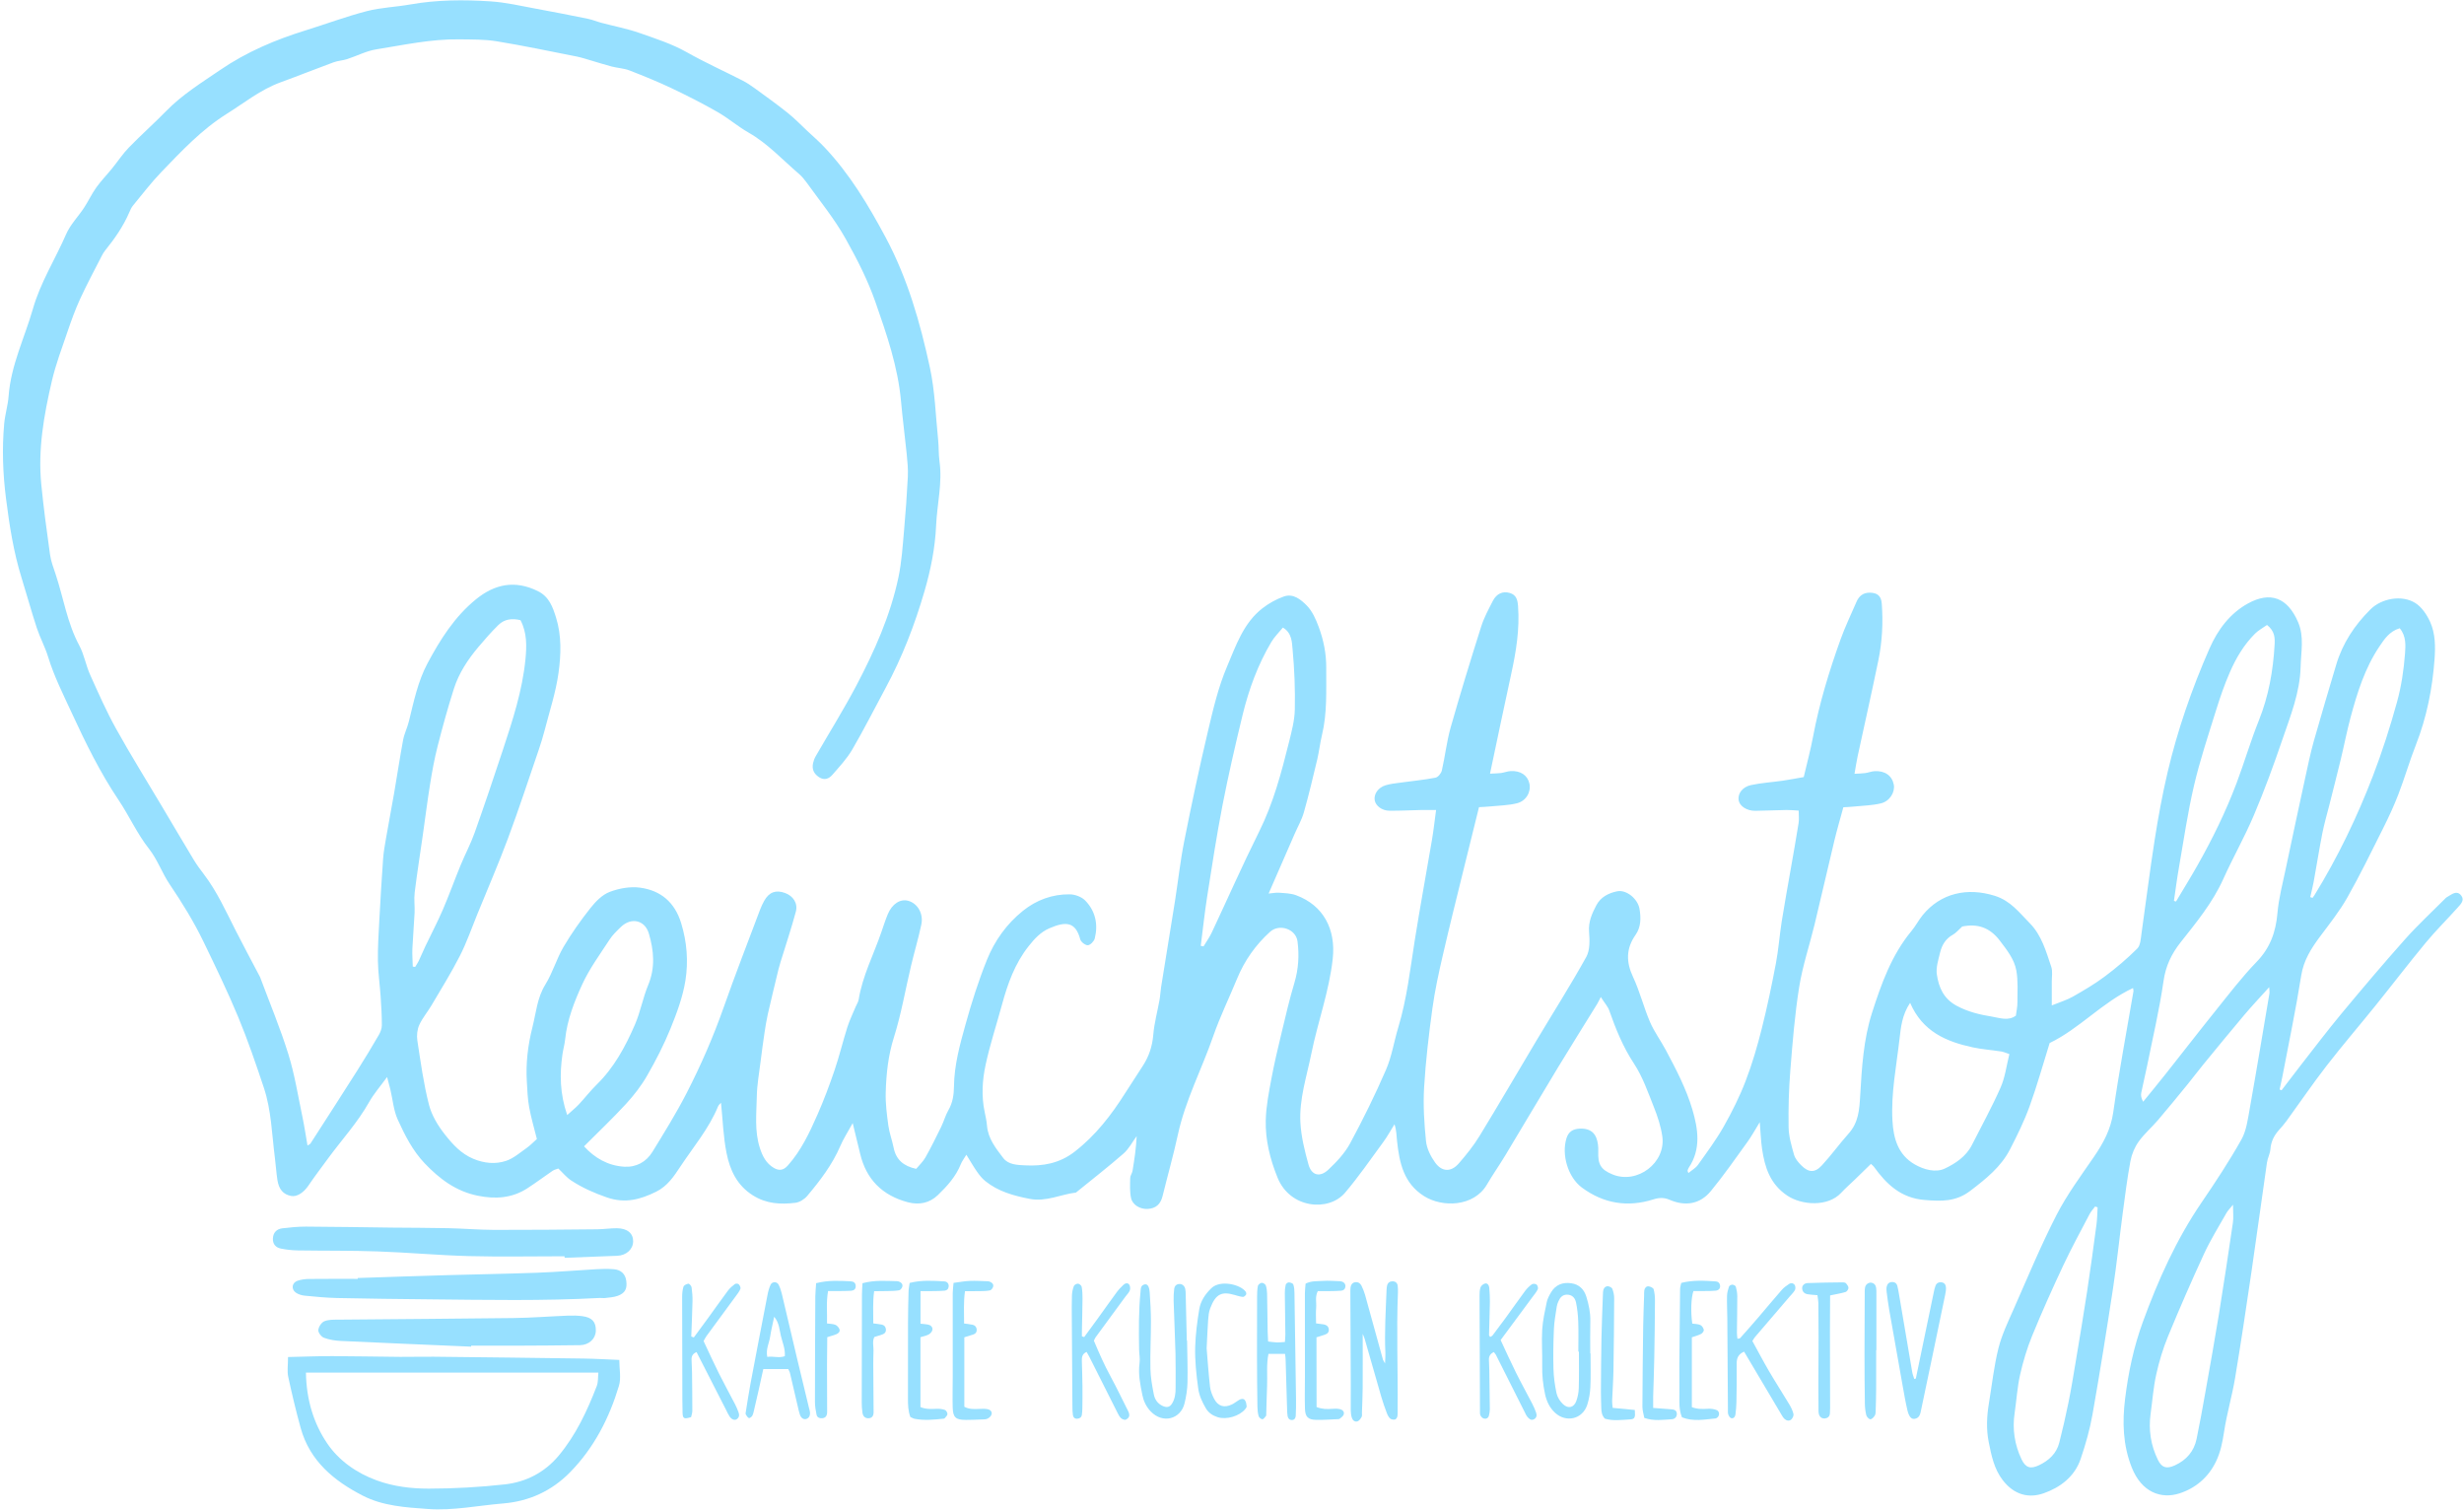 <?xml version="1.0" encoding="UTF-8"?>
<svg width="821px" height="503px" viewBox="0 0 821 503" version="1.1" xmlns="http://www.w3.org/2000/svg" xmlns:xlink="http://www.w3.org/1999/xlink">
    <title>ls_logo_subblue</title>
    <g id="Page-1" stroke="none" stroke-width="1" fill="none" fill-rule="evenodd">
        <g id="ls_logo_sub" fill="#97E0FF" fill-rule="nonzero">
            <path d="M422.7,297.72 C423.92,297.61 425.11,297.36 426.27,297.45 C428.16,297.59 430.15,297.64 431.89,298.29 C441.03,301.69 445.12,309.67 444.07,319.39 C442.89,330.28 439.08,340.48 436.93,351.09 C435.39,358.69 432.86,366.21 433.29,374.04 C433.55,378.74 434.72,383.45 435.99,388.02 C437,391.63 439.78,392.37 442.59,389.73 C445.35,387.14 448.08,384.23 449.86,380.94 C454.18,372.94 458.21,364.75 461.82,356.41 C463.75,351.95 464.49,346.98 465.91,342.28 C468.76,332.84 469.85,323.09 471.38,313.4 C473.15,302.18 475.24,291.01 477.13,279.82 C477.66,276.69 478.01,273.52 478.5,269.88 C476.38,269.88 474.85,269.85 473.33,269.89 C469.87,269.96 466.41,270.15 462.95,270.12 C460.45,270.1 458.36,268.48 458.05,266.64 C457.7,264.57 459.2,262.37 461.73,261.62 C463.31,261.15 464.98,260.98 466.62,260.76 C470.52,260.22 474.45,259.85 478.31,259.11 C479.16,258.95 480.21,257.65 480.42,256.71 C481.51,251.97 482.03,247.07 483.35,242.4 C486.55,231.12 490,219.9 493.54,208.72 C494.47,205.78 495.99,203 497.4,200.23 C498.67,197.76 500.71,196.89 503.07,197.57 C505.34,198.23 505.68,200.04 505.82,202.08 C506.37,209.7 505.16,217.12 503.54,224.52 C501.16,235.38 498.91,246.27 496.47,257.77 C497.96,257.69 499.05,257.7 500.13,257.56 C501.19,257.42 502.22,256.98 503.29,256.92 C506.62,256.71 508.97,258.3 509.59,261.04 C510.21,263.82 508.55,266.88 505.41,267.65 C502.55,268.35 499.53,268.39 496.57,268.69 C495.31,268.82 494.03,268.86 492.8,268.93 C491.08,275.87 489.44,282.47 487.82,289.07 C485.43,298.83 482.97,308.58 480.72,318.37 C479.38,324.19 478.09,330.04 477.28,335.95 C476.08,344.7 475.03,353.5 474.51,362.31 C474.16,368.24 474.54,374.27 475.14,380.19 C475.39,382.66 476.68,385.26 478.17,387.33 C480.45,390.51 483.51,390.57 486.04,387.66 C488.55,384.78 490.98,381.76 492.97,378.51 C499.39,368.01 505.57,357.37 511.88,346.81 C517.45,337.49 523.28,328.32 528.55,318.83 C529.81,316.55 529.69,313.25 529.47,310.47 C529.21,307.1 530.46,304.36 531.9,301.62 C533.34,298.89 535.94,297.56 538.83,296.97 C541.87,296.34 545.7,299.43 546.28,302.81 C546.8,305.84 546.79,308.88 544.97,311.48 C541.78,316.03 541.77,320.48 544.12,325.5 C546.38,330.32 547.67,335.58 549.77,340.49 C551.17,343.75 553.34,346.68 555.03,349.84 C558.46,356.25 561.85,362.75 563.9,369.69 C565.79,376.1 566.86,382.85 562.69,389.06 C562.5,389.35 562.39,389.7 562.28,390.04 C562.25,390.12 562.35,390.24 562.57,390.84 C563.72,389.88 565,389.19 565.75,388.13 C568.72,383.95 571.81,379.81 574.33,375.36 C577.1,370.47 579.64,365.38 581.65,360.14 C583.84,354.46 585.54,348.57 587.03,342.67 C588.84,335.49 590.35,328.23 591.73,320.96 C592.6,316.39 592.93,311.71 593.65,307.11 C594.58,301.21 595.67,295.33 596.69,289.44 C597.57,284.37 598.49,279.31 599.29,274.24 C599.49,272.98 599.32,271.67 599.32,270.08 C597.82,270 596.53,269.86 595.25,269.88 C591.79,269.94 588.33,270.1 584.87,270.15 C582.03,270.19 579.59,268.57 579.3,266.57 C578.99,264.43 580.56,262.18 583.45,261.57 C586.92,260.83 590.5,260.62 594.02,260.11 C596.37,259.77 598.71,259.31 601,258.91 C602.08,254.29 603.26,249.94 604.09,245.53 C606.17,234.43 609.45,223.67 613.26,213.07 C614.79,208.8 616.78,204.69 618.58,200.52 C619.41,198.59 620.79,197.45 623.01,197.47 C625.53,197.5 626.81,198.54 627,201.1 C627.48,207.46 627.15,213.81 625.86,220.05 C623.67,230.72 621.26,241.34 618.96,251.98 C618.58,253.72 618.33,255.49 617.92,257.81 C619.29,257.73 620.39,257.73 621.47,257.58 C622.53,257.44 623.56,257 624.62,256.94 C628.07,256.74 630.44,258.46 631.01,261.43 C631.48,263.92 629.68,266.96 626.71,267.67 C623.85,268.36 620.83,268.42 617.88,268.72 C616.63,268.85 615.37,268.9 614.2,268.97 C613.13,272.92 612.08,276.46 611.22,280.04 C608.98,289.35 606.87,298.68 604.62,307.99 C602.93,314.96 600.61,321.82 599.48,328.88 C598.01,338.07 597.27,347.39 596.53,356.67 C596.03,362.97 595.85,369.33 595.96,375.65 C596.02,378.7 596.93,381.77 597.77,384.74 C598.14,386.04 599.16,387.26 600.15,388.25 C602.57,390.68 604.66,390.85 606.97,388.37 C610.13,384.98 612.83,381.18 615.93,377.72 C619.26,374 619.54,369.8 619.82,364.96 C620.35,355.73 620.91,346.31 623.76,337.44 C626.85,327.81 630.26,318.2 636.9,310.2 C638.27,308.55 639.27,306.59 640.62,304.92 C646.65,297.53 655.53,295.61 664.63,298.46 C669.93,300.11 672.78,304.03 676.26,307.54 C680.28,311.59 681.73,316.97 683.48,322.14 C683.99,323.65 683.64,325.45 683.65,327.12 C683.67,329.47 683.65,331.82 683.65,334.99 C686.47,333.84 688.72,333.18 690.7,332.05 C694.32,329.99 697.95,327.86 701.28,325.37 C705.1,322.52 708.77,319.4 712.14,316.04 C713.21,314.97 713.29,312.77 713.54,311.04 C715.03,300.64 716.3,290.2 717.93,279.83 C719.11,272.28 720.49,264.73 722.24,257.3 C723.88,250.34 725.87,243.45 728.17,236.68 C730.55,229.68 733.25,222.77 736.23,216.01 C738.96,209.81 743.03,204.35 749.05,201.05 C756.41,197.01 762.16,199.01 765.72,207.29 C767.81,212.15 766.68,217.18 766.56,222.18 C766.35,230.74 763.17,238.54 760.48,246.43 C757.59,254.91 754.5,263.34 751,271.59 C747.93,278.84 744.02,285.72 740.78,292.9 C737.24,300.76 731.84,307.3 726.58,313.96 C723.58,317.76 721.61,321.8 720.89,326.82 C719.52,336.39 717.28,345.84 715.37,355.33 C714.78,358.26 714.04,361.16 713.46,364.1 C713.29,364.96 713.43,365.89 714.1,367.08 C716.62,363.98 719.17,360.9 721.65,357.76 C727.22,350.73 732.7,343.63 738.32,336.64 C742.73,331.16 747.02,325.52 751.9,320.48 C756.41,315.82 758.3,310.54 758.84,304.25 C759.27,299.27 760.58,294.36 761.61,289.44 C763.74,279.29 765.92,269.16 768.12,259.03 C769.01,254.95 769.85,250.85 770.98,246.84 C773.37,238.36 775.92,229.92 778.42,221.47 C780.55,214.3 784.58,208.25 789.83,203.04 C793.57,199.32 800.35,198.14 804.77,200.91 C806.92,202.25 808.64,204.83 809.72,207.22 C811.46,211.08 811.49,215.38 811.19,219.58 C810.48,229.39 808.59,238.94 804.98,248.15 C802.85,253.6 801.22,259.24 799.12,264.7 C797.62,268.59 795.85,272.39 793.98,276.12 C790.12,283.83 786.34,291.6 782.09,299.1 C779.5,303.66 776.18,307.83 773.03,312.05 C770.08,316.01 767.56,319.95 766.75,325.1 C764.98,336.31 762.63,347.43 760.51,358.58 C760.23,360.06 759.88,361.52 759.56,362.99 C759.78,363.08 759.99,363.18 760.21,363.27 C762.35,360.48 764.47,357.67 766.63,354.89 C771.11,349.16 775.5,343.35 780.14,337.76 C787.1,329.39 794.12,321.07 801.37,312.94 C805.66,308.12 810.43,303.72 814.99,299.14 C815.16,298.97 815.39,298.87 815.59,298.75 C817.02,297.92 818.58,296.54 820.04,298.34 C821.33,299.93 819.88,301.29 818.88,302.41 C815.37,306.34 811.6,310.05 808.24,314.11 C802.52,321.02 797.07,328.16 791.44,335.14 C786.04,341.84 780.43,348.36 775.16,355.17 C770.55,361.13 766.31,367.37 761.87,373.47 C761.1,374.53 760.23,375.52 759.35,376.5 C757.7,378.34 756.68,380.39 756.49,382.93 C756.37,384.44 755.55,385.88 755.34,387.39 C753.59,399.47 751.97,411.56 750.2,423.64 C748.46,435.48 746.7,447.31 744.73,459.11 C743.73,465.12 741.97,471 741.06,477.02 C740.53,480.49 739.9,483.78 738.36,486.97 C735.8,492.29 731.48,495.87 726.2,497.57 C720.09,499.54 713.59,497.25 710.29,488.92 C707.35,481.48 707.11,473.83 708.09,465.96 C709.17,457.25 710.96,448.76 713.97,440.52 C719.07,426.53 725.12,413.03 733.55,400.66 C738.21,393.83 742.77,386.9 746.82,379.71 C748.51,376.71 748.97,372.92 749.6,369.43 C751.89,356.59 754.01,343.72 756.19,330.87 C756.25,330.53 756.16,330.17 756.09,328.91 C753,332.34 750.27,335.23 747.72,338.25 C743.09,343.73 738.56,349.29 734.01,354.83 C732.34,356.86 730.78,358.98 729.12,361.01 C725.79,365.09 722.47,369.17 719.05,373.18 C716.96,375.63 714.46,377.75 712.6,380.36 C711.26,382.23 710.28,384.58 709.86,386.84 C708.78,392.6 708.06,398.43 707.28,404.24 C706.18,412.54 705.33,420.89 704.07,429.17 C701.93,443.24 699.68,457.3 697.21,471.32 C696.32,476.33 694.9,481.29 693.26,486.12 C691.26,491.99 686.51,495.57 681,497.52 C676.09,499.26 671.16,498.18 667.29,493.14 C664.43,489.42 663.52,484.92 662.63,480.44 C661.78,476.15 661.99,471.86 662.7,467.57 C663.71,461.45 664.38,455.24 665.87,449.24 C666.99,444.76 669.04,440.49 670.92,436.24 C675.56,425.72 679.97,415.07 685.21,404.85 C688.69,398.06 693.31,391.83 697.65,385.51 C700.79,380.92 703.32,376.34 704.13,370.6 C706.03,357.1 708.59,343.7 710.87,330.25 C710.91,330.03 710.81,329.79 710.72,329.2 C700.45,333.98 692.9,342.72 682.94,347.52 C680.73,354.59 678.76,361.7 676.25,368.62 C674.47,373.52 672.15,378.25 669.76,382.9 C666.74,388.78 661.74,392.76 656.53,396.74 C651.7,400.44 646.89,400.26 641.34,399.82 C633.37,399.19 628.58,394.57 624.34,388.69 C624.14,388.41 623.83,388.2 623.39,387.8 C621.61,389.53 619.86,391.24 618.1,392.95 C616.56,394.44 614.93,395.86 613.47,397.43 C609.01,402.22 600.31,401.55 595.53,398.37 C589.82,394.56 588.03,388.99 587.12,382.82 C586.72,380.1 586.64,377.34 586.35,373.89 C584.78,376.44 583.64,378.55 582.24,380.48 C578.25,386 574.36,391.62 570.03,396.87 C566.41,401.25 561.55,401.99 556.33,399.76 C554.49,398.97 552.87,398.99 550.89,399.62 C542.34,402.33 534.31,401.03 527.07,395.67 C522.44,392.24 520.21,384.69 521.97,379.18 C522.65,377.05 524.12,376.17 526.27,376.05 C528.92,375.9 530.94,376.76 531.86,379.05 C532.42,380.44 532.6,382.08 532.54,383.59 C532.37,387.94 533.36,389.69 537.29,391.3 C545.54,394.69 555.17,387.4 553.87,378.56 C553.39,375.3 552.35,372.07 551.12,369 C549.14,364.03 547.37,358.83 544.46,354.41 C540.79,348.84 538.37,342.87 536.2,336.68 C535.75,335.39 534.73,334.3 533.38,332.19 C532.81,333.29 532.52,333.95 532.14,334.56 C527.77,341.65 523.33,348.7 519.01,355.83 C513.14,365.53 507.38,375.3 501.53,385.01 C499.56,388.27 497.36,391.39 495.44,394.68 C491.07,402.16 480.53,402.36 474.48,398.52 C467.66,394.2 466.29,387.41 465.5,380.26 C465.3,378.41 465.32,376.54 464.64,374.59 C463.41,376.57 462.29,378.63 460.91,380.51 C456.74,386.19 452.73,392.02 448.18,397.39 C442.73,403.81 429.88,402.71 425.69,392.4 C423.19,386.25 421.58,379.83 421.75,373.21 C421.86,368.61 422.77,364.01 423.62,359.46 C424.58,354.3 425.8,349.18 427.03,344.07 C428.36,338.51 429.65,332.94 431.29,327.47 C432.66,322.89 432.93,318.27 432.33,313.65 C431.79,309.49 426.26,307.69 423.2,310.45 C418.34,314.84 414.67,320.06 412.17,326.13 C409.54,332.53 406.49,338.77 404.22,345.3 C400.42,356.25 394.95,366.6 392.47,378.04 C390.98,384.91 389.05,391.68 387.37,398.51 C386.7,401.24 385.12,402.65 382.38,402.8 C379.93,402.93 377.37,401.51 376.86,399.16 C376.4,397.01 376.54,394.7 376.58,392.47 C376.6,391.68 377.23,390.92 377.36,390.1 C377.99,386.34 378.54,382.57 378.74,378.54 C377.29,380.5 376.13,382.8 374.33,384.37 C369.19,388.85 363.8,393.04 358.51,397.34 C353.36,397.96 348.55,400.51 343.06,399.44 C337.69,398.39 332.58,396.98 328.28,393.5 C327.2,392.63 326.3,391.48 325.5,390.33 C324.35,388.69 323.36,386.94 321.99,384.74 C321.16,386.12 320.51,386.94 320.14,387.88 C318.5,392 315.6,395.19 312.5,398.18 C309.69,400.89 306.17,401.55 302.46,400.56 C293.99,398.3 288.6,392.95 286.58,384.33 C285.85,381.22 285.07,378.12 284.12,374.2 C282.5,377.16 281.04,379.39 280,381.81 C277.32,388.06 273.25,393.37 268.94,398.49 C268,399.6 266.39,400.6 264.98,400.76 C260.08,401.34 255.37,401.12 250.85,398.27 C245.49,394.89 243.21,389.79 242.08,384.17 C240.99,378.71 240.82,373.06 240.24,367.43 C240.01,367.71 239.48,368.1 239.26,368.63 C236.22,376.02 231.07,382.08 226.72,388.65 C224.54,391.95 222.4,395.19 218.65,397.05 C213.36,399.67 208.26,401.06 202.2,398.96 C197.96,397.49 194,395.74 190.32,393.32 C188.76,392.3 187.54,390.76 186.03,389.33 C185.39,389.58 184.67,389.73 184.12,390.1 C181.28,392.02 178.55,394.1 175.67,395.95 C170.58,399.23 165.05,399.58 159.21,398.4 C151.95,396.93 146.5,392.84 141.5,387.6 C137.44,383.33 134.91,378.23 132.54,373.06 C131.14,369.99 130.87,366.4 130.08,363.05 C129.81,361.9 129.48,360.75 128.98,358.85 C126.71,361.97 124.54,364.44 122.96,367.25 C119.13,374.05 113.86,379.76 109.29,386 C107.1,388.99 104.85,391.94 102.77,395.01 C101.17,397.37 98.93,398.86 96.98,398.47 C94.41,397.97 92.92,396.32 92.43,393.16 C92.05,390.68 91.91,388.16 91.58,385.67 C90.58,377.88 90.42,369.92 87.91,362.4 C85.27,354.48 82.57,346.56 79.37,338.86 C75.87,330.42 71.87,322.18 67.9,313.95 C64.65,307.2 60.72,300.83 56.52,294.61 C53.98,290.85 52.45,286.36 49.67,282.84 C45.66,277.76 43.08,271.87 39.51,266.56 C33.39,257.45 28.55,247.6 23.95,237.62 C21.1,231.44 18.03,225.4 16.03,218.86 C15.03,215.58 13.35,212.51 12.27,209.25 C10.45,203.71 8.92,198.08 7.18,192.51 C4.51,183.93 3.15,175.1 2.02,166.23 C0.95,157.9 0.64,149.53 1.4,141.15 C1.68,138.06 2.65,135.03 2.87,131.95 C3.63,121.7 8.2,112.55 10.97,102.89 C13.5,94.04 18.43,86.34 22.04,78.02 C23.43,74.82 26.06,72.18 28.01,69.21 C29.45,67.01 30.57,64.6 32.09,62.46 C33.68,60.24 35.61,58.26 37.34,56.13 C39.22,53.81 40.87,51.28 42.94,49.15 C46.99,44.98 51.36,41.11 55.43,36.94 C60.75,31.5 67.15,27.56 73.37,23.31 C82.16,17.3 91.76,13.24 101.85,10.11 C108.65,8 115.34,5.49 122.22,3.71 C126.94,2.49 131.92,2.34 136.74,1.48 C145.62,-0.09 154.57,-0.13 163.5,0.46 C168.6,0.8 173.66,2 178.71,2.92 C184.46,3.97 190.19,5.1 195.92,6.27 C197.43,6.58 198.88,7.2 200.38,7.6 C204.63,8.73 208.99,9.55 213.13,11 C218.47,12.88 223.88,14.6 228.89,17.43 C234.91,20.83 241.24,23.68 247.4,26.83 C248.87,27.58 250.26,28.52 251.6,29.5 C255.25,32.15 258.92,34.78 262.45,37.6 C264.77,39.46 266.85,41.61 269.02,43.65 C270.9,45.41 272.86,47.11 274.63,48.98 C283.08,57.9 289.31,68.29 295.09,79.09 C302.41,92.77 306.59,107.47 309.83,122.42 C311.54,130.31 311.76,138.53 312.59,146.6 C312.83,148.97 312.71,151.38 313.04,153.73 C314.05,160.94 312.23,167.97 311.91,175.1 C311.58,182.56 310.12,189.83 308.04,196.98 C304.79,208.15 300.62,218.96 295.08,229.22 C291.39,236.06 287.89,243.01 283.98,249.72 C282.2,252.78 279.7,255.44 277.36,258.14 C276.22,259.46 274.69,260.13 272.88,258.93 C271.16,257.79 270.49,256.28 270.9,254.32 C271.07,253.51 271.37,252.69 271.78,251.98 C276.31,244.11 281.13,236.4 285.36,228.38 C291.38,216.93 296.67,205.1 299.36,192.36 C300.44,187.24 300.76,181.95 301.23,176.71 C301.77,170.76 302.19,164.81 302.49,158.84 C302.61,156.35 302.37,153.83 302.12,151.34 C301.53,145.43 300.74,139.53 300.21,133.62 C299.18,122.19 295.46,111.45 291.73,100.74 C289.18,93.41 285.65,86.5 281.84,79.68 C278.08,72.95 273.27,67.08 268.83,60.9 C268.06,59.84 267.21,58.79 266.22,57.94 C260.72,53.24 255.82,47.83 249.42,44.18 C245.83,42.13 242.66,39.36 239.07,37.31 C234.12,34.48 229.01,31.88 223.85,29.43 C219.23,27.24 214.49,25.31 209.72,23.46 C207.87,22.75 205.78,22.67 203.84,22.17 C201.43,21.54 199.06,20.77 196.66,20.07 C195.17,19.64 193.69,19.14 192.18,18.84 C183.3,17.09 174.44,15.22 165.52,13.76 C161.44,13.09 157.22,13.17 153.06,13.11 C143.7,12.97 134.57,14.98 125.4,16.44 C122.06,16.97 118.91,18.65 115.65,19.7 C114.2,20.17 112.61,20.23 111.18,20.75 C105.24,22.93 99.36,25.29 93.41,27.46 C86.8,29.88 81.39,34.27 75.53,37.95 C67.14,43.21 60.48,50.34 53.72,57.36 C50.35,60.86 47.38,64.77 44.28,68.53 C43.76,69.16 43.42,69.97 43.09,70.73 C41.09,75.38 38.25,79.49 35.08,83.39 C34.63,83.94 34.26,84.56 33.93,85.2 C31.49,89.98 28.94,94.72 26.7,99.59 C25.06,103.16 23.73,106.88 22.46,110.6 C20.62,116 18.58,121.37 17.29,126.91 C14.65,138.22 12.6,149.66 13.75,161.36 C14.52,169.19 15.58,176.99 16.67,184.78 C16.98,187.01 17.82,189.18 18.54,191.34 C21.16,199.24 22.39,207.57 26.41,215.05 C28.03,218.06 28.6,221.63 30.01,224.78 C32.75,230.88 35.46,237.02 38.7,242.85 C43.5,251.5 48.74,259.9 53.8,268.41 C57.39,274.45 60.96,280.51 64.59,286.53 C65.58,288.17 66.73,289.71 67.89,291.23 C72.34,297.06 75.31,303.72 78.61,310.2 C81.1,315.09 83.7,319.92 86.25,324.78 C86.42,325.1 86.61,325.41 86.73,325.74 C89.89,334.24 93.41,342.62 96.09,351.27 C98.2,358.07 99.31,365.19 100.78,372.18 C101.43,375.27 101.89,378.41 102.46,381.67 C102.92,381.37 103.29,381.25 103.46,380.99 C108.7,372.85 113.95,364.72 119.13,356.55 C121.56,352.71 123.9,348.82 126.19,344.89 C126.76,343.92 127.23,342.72 127.23,341.62 C127.24,338.39 127.04,335.15 126.82,331.92 C126.55,327.99 125.98,324.06 125.92,320.13 C125.85,315.73 126.14,311.32 126.37,306.93 C126.74,300.03 127.15,293.14 127.64,286.25 C127.81,283.88 128.23,281.53 128.64,279.19 C129.51,274.15 130.48,269.13 131.35,264.09 C132.36,258.24 133.23,252.36 134.32,246.53 C134.71,244.44 135.72,242.48 136.23,240.4 C137.86,233.78 139.23,227.03 142.46,220.98 C146.69,213.08 151.46,205.5 158.54,199.72 C164.86,194.56 171.61,193.2 179.21,196.95 C183,198.82 184.18,202.28 185.27,205.76 C187.16,211.81 186.94,218.15 186.09,224.24 C185.2,230.68 183.11,236.96 181.48,243.3 C180.92,245.49 180.24,247.66 179.51,249.81 C176.15,259.63 172.92,269.5 169.3,279.23 C166.1,287.82 162.45,296.24 158.99,304.73 C157.11,309.35 155.47,314.1 153.21,318.52 C150.34,324.14 146.99,329.51 143.78,334.96 C142.47,337.18 140.75,339.18 139.7,341.5 C139.01,343.03 138.8,345.02 139.06,346.7 C140.16,353.86 141.14,361.08 142.93,368.08 C143.85,371.66 145.98,375.15 148.31,378.09 C150.85,381.3 153.67,384.42 157.74,386.11 C161.36,387.61 165.06,387.96 168.6,386.79 C171.11,385.96 173.27,384.03 175.5,382.47 C176.66,381.66 177.65,380.6 178.89,379.5 C178.03,376.05 176.98,372.52 176.32,368.92 C175.8,366.13 175.71,363.25 175.54,360.4 C175.16,354.26 175.9,348.2 177.4,342.28 C178.62,337.47 178.96,332.46 181.73,328 C184.15,324.1 185.42,319.5 187.75,315.52 C190.4,311 193.47,306.69 196.72,302.57 C198.43,300.4 200.64,298.13 203.12,297.18 C206.24,295.98 209.95,295.32 213.24,295.75 C220.1,296.67 224.8,300.56 226.95,307.54 C228.9,313.88 229.39,320.35 228.38,326.7 C227.51,332.17 225.51,337.54 223.41,342.71 C221.22,348.09 218.54,353.31 215.64,358.35 C213.7,361.74 211.24,364.91 208.6,367.79 C204.2,372.58 199.46,377.07 194.6,381.94 C198.1,385.78 202.53,388.4 207.99,388.73 C211.97,388.97 215.33,387.16 217.41,383.75 C221.35,377.32 225.34,370.9 228.78,364.2 C233.53,354.95 237.69,345.42 241.15,335.58 C244.99,324.66 249.2,313.88 253.27,303.05 C253.65,302.04 254.12,301.06 254.64,300.12 C256.27,297.23 258.51,296.41 261.58,297.53 C264.26,298.5 265.93,300.95 265.17,303.77 C263.65,309.41 261.79,314.95 260.07,320.54 C259.83,321.34 259.59,322.14 259.39,322.95 C258.19,327.94 256.97,332.92 255.83,337.92 C255.36,340 255.03,342.13 254.71,344.24 C254.24,347.42 253.81,350.61 253.41,353.8 C252.94,357.6 252.24,361.4 252.17,365.21 C252.06,371 251.35,376.86 253.2,382.54 C254.06,385.19 255.27,387.6 257.78,389.09 C259.56,390.15 261.01,390 262.51,388.32 C266.97,383.31 269.75,377.35 272.4,371.33 C274.51,366.53 276.36,361.61 278.05,356.65 C279.66,351.92 280.82,347.04 282.33,342.27 C283.08,339.91 284.18,337.67 285.13,335.38 C285.45,334.61 285.97,333.87 286.1,333.07 C287.37,325.17 291.08,318.1 293.64,310.65 C294.34,308.62 294.99,306.58 295.81,304.6 C297.24,301.15 299.97,299.41 302.61,300.13 C305.73,300.99 307.77,304.39 306.98,308.08 C306.01,312.64 304.67,317.12 303.59,321.65 C301.68,329.66 300.31,337.83 297.84,345.66 C295.93,351.72 295.29,357.8 295.12,363.99 C295.01,367.67 295.5,371.39 296,375.05 C296.34,377.52 297.26,379.91 297.75,382.37 C298.55,386.41 301.07,388.54 305.27,389.44 C306.29,388.2 307.56,387.05 308.35,385.64 C310.23,382.31 311.92,378.88 313.6,375.45 C314.49,373.63 315.01,371.61 316.02,369.87 C317.46,367.39 317.83,364.69 317.86,362 C317.95,354.83 319.85,348 321.74,341.22 C323.75,333.98 326.04,326.78 328.84,319.82 C331.4,313.45 335.41,307.83 340.83,303.48 C345.33,299.86 350.63,297.91 356.42,297.98 C358.18,298 360.4,298.81 361.6,300.05 C364.99,303.53 365.95,307.97 364.77,312.68 C364.53,313.62 363.31,314.88 362.47,314.94 C361.64,314.99 360.17,313.85 359.94,312.98 C358.37,307.08 355.15,306.92 349.67,309.28 C346.69,310.57 344.66,312.82 342.7,315.3 C338.14,321.07 335.75,327.78 333.86,334.74 C332.04,341.43 329.85,348.03 328.4,354.79 C327.3,359.92 326.97,365.23 328.09,370.49 C328.41,372.01 328.74,373.55 328.87,375.09 C329.23,379.41 331.85,382.63 334.28,385.84 C336,388.11 339.08,388.15 341.56,388.28 C347.45,388.59 353,387.65 358.04,383.75 C365.07,378.31 370.29,371.51 374.96,364.13 C376.87,361.12 378.82,358.13 380.77,355.15 C382.83,351.99 383.95,348.61 384.27,344.78 C384.59,340.88 385.66,337.05 386.35,333.18 C386.6,331.78 386.65,330.35 386.87,328.94 C388.4,319.39 389.98,309.85 391.49,300.3 C392.55,293.58 393.28,286.79 394.61,280.13 C397.03,267.95 399.61,255.79 402.47,243.7 C404.2,236.39 405.92,228.95 408.85,222.08 C411.81,215.14 414.3,207.58 420.67,202.65 C422.79,201.01 425.27,199.63 427.79,198.74 C430.93,197.63 433.51,199.82 435.42,201.76 C437.25,203.62 438.43,206.3 439.37,208.82 C441,213.19 441.93,217.79 441.9,222.48 C441.85,229.99 442.27,237.53 440.47,244.94 C439.83,247.6 439.54,250.34 438.91,253 C437.5,258.91 436.1,264.83 434.44,270.68 C433.73,273.19 432.38,275.51 431.33,277.93 C428.57,284.24 425.72,290.77 422.7,297.72 Z M137.54,322.06 C137.8,322.1 138.07,322.14 138.33,322.17 C138.72,321.51 139.18,320.89 139.5,320.2 C140.27,318.59 140.95,316.93 141.71,315.32 C143.64,311.27 145.74,307.28 147.52,303.17 C149.64,298.26 151.44,293.22 153.47,288.28 C154.96,284.65 156.83,281.17 158.14,277.48 C161.41,268.29 164.52,259.05 167.58,249.79 C170.83,239.94 174.06,230.05 175.08,219.67 C175.5,215.34 175.64,210.83 173.43,206.64 C170.65,205.94 168.07,206.26 166.05,208.25 C163.68,210.58 161.48,213.09 159.35,215.63 C155.87,219.77 152.89,224.29 151.24,229.46 C149.21,235.81 147.44,242.26 145.79,248.72 C144.73,252.88 143.97,257.12 143.29,261.36 C142.38,266.99 141.68,272.66 140.87,278.31 C139.96,284.66 138.96,291 138.17,297.37 C137.9,299.6 138.24,301.89 138.14,304.15 C137.95,308.16 137.58,312.16 137.4,316.17 C137.32,318.12 137.49,320.09 137.54,322.06 Z M636.45,334.13 C633.71,338.21 633.35,342.39 632.9,346.3 C631.87,355.29 630.05,364.25 630.56,373.38 C630.89,379.34 632.45,384.79 638.02,387.98 C641.08,389.73 644.97,390.78 647.99,389.35 C651.51,387.69 655.1,385.33 657.04,381.49 C660.26,375.12 663.73,368.85 666.6,362.33 C668.1,358.93 668.55,355.06 669.52,351.21 C668.35,350.82 667.6,350.46 666.83,350.34 C663.66,349.85 660.43,349.63 657.3,348.96 C648.48,347.05 640.58,343.71 636.45,334.13 Z M400.09,315.14 C400.4,315.2 400.7,315.26 401.01,315.33 C401.92,313.81 402.98,312.35 403.73,310.76 C409.01,299.54 414.01,288.18 419.54,277.09 C424.28,267.58 426.95,257.47 429.49,247.28 C430.38,243.7 431.36,240.03 431.43,236.38 C431.57,229.72 431.31,223.03 430.69,216.4 C430.46,213.97 430.48,210.87 427.46,209.1 C426.1,210.77 424.62,212.2 423.61,213.9 C419.12,221.45 416.12,229.65 414.05,238.14 C411.63,248.1 409.32,258.1 407.36,268.16 C405.38,278.35 403.81,288.63 402.2,298.89 C401.36,304.28 400.79,309.72 400.09,315.14 Z M698.92,402.26 C698.64,402.17 698.36,402.08 698.08,401.99 C697.46,402.83 696.72,403.61 696.24,404.53 C693.25,410.24 690.16,415.91 687.42,421.74 C683.81,429.43 680.33,437.19 677.11,445.06 C675.4,449.24 674.09,453.63 673.09,458.04 C672.15,462.22 671.9,466.56 671.27,470.81 C670.47,476.18 671.26,481.33 673.56,486.19 C674.93,489.08 676.58,489.54 679.42,488.18 C682.69,486.61 685.23,484.29 686.15,480.66 C687.26,476.27 688.29,471.85 689.19,467.41 C690.09,462.96 690.83,458.48 691.57,454 C692.89,446.11 694.22,438.21 695.42,430.3 C696.55,422.86 697.56,415.39 698.55,407.93 C698.8,406.06 698.8,404.15 698.92,402.26 Z M744.03,401.39 C742.97,402.71 742.3,403.36 741.86,404.13 C739.34,408.6 736.59,412.98 734.44,417.63 C730.22,426.75 726.2,435.98 722.37,445.28 C720.7,449.34 719.41,453.62 718.46,457.92 C717.5,462.22 717.19,466.66 716.58,471.04 C715.84,476.41 716.64,481.56 719.01,486.4 C720.32,489.07 721.93,489.48 724.65,488.24 C728.49,486.49 731.04,483.59 731.9,479.43 C732.96,474.29 733.9,469.13 734.81,463.96 C736.36,455.25 737.93,446.55 739.35,437.82 C740.99,427.68 742.51,417.52 744,407.36 C744.25,405.66 744.03,403.9 744.03,401.39 Z M188.99,371.52 C190.62,370.04 191.82,369.09 192.86,367.98 C194.89,365.81 196.71,363.44 198.82,361.37 C204.63,355.68 208.41,348.67 211.57,341.35 C213.4,337.12 214.21,332.45 215.98,328.19 C218.38,322.4 217.88,316.72 216.19,311.01 C214.87,306.55 210.32,305.54 206.9,308.83 C205.54,310.15 204.12,311.49 203.1,313.07 C199.93,317.95 196.41,322.72 194,327.97 C191.34,333.77 188.97,339.82 188.3,346.33 C188.13,347.99 187.65,349.61 187.41,351.27 C186.47,357.83 186.52,364.33 188.99,371.52 Z M755.37,208.23 C753.99,209.21 752.5,209.99 751.36,211.13 C747.69,214.79 745.06,219.22 743.01,223.92 C741.2,228.05 739.72,232.36 738.38,236.67 C735.8,244.97 733.03,253.24 731.05,261.69 C728.93,270.76 727.6,280.02 725.99,289.21 C725.35,292.84 724.89,296.51 724.35,300.16 C724.58,300.23 724.81,300.31 725.04,300.38 C727.4,296.41 729.84,292.47 732.12,288.45 C737.13,279.61 741.6,270.5 745.19,261 C747.81,254.07 749.88,246.93 752.64,240.06 C755.9,231.94 757.39,223.54 757.89,214.9 C758.02,212.64 758.02,210.31 755.37,208.23 Z M799.58,209.32 C796.12,210.36 794.43,213 792.82,215.39 C787.97,222.59 785.41,230.82 783.18,239.12 C781.95,243.71 781.06,248.39 779.94,253.01 C778.71,258.1 777.4,263.16 776.13,268.23 C775.35,271.34 774.43,274.43 773.81,277.58 C772.75,282.95 771.9,288.37 770.92,293.75 C770.6,295.48 770.16,297.18 769.77,298.9 C770.03,298.98 770.28,299.07 770.54,299.15 C770.74,298.86 770.96,298.59 771.15,298.29 C778.96,285.62 785.38,272.24 790.71,258.38 C793.78,250.37 796.4,242.16 798.68,233.9 C800.13,228.66 800.94,223.17 801.35,217.74 C801.52,215.1 801.81,211.97 799.58,209.32 Z M653.81,308.7 C652.5,309.88 651.72,310.87 650.7,311.43 C648.29,312.75 647.04,314.87 646.44,317.36 C645.86,319.78 645,322.37 645.36,324.73 C646,328.97 647.57,332.74 651.94,335.1 C655.73,337.15 659.75,338.09 663.76,338.73 C666.2,339.12 669.14,340.29 671.69,338.39 C671.88,336.87 672.21,335.45 672.2,334.04 C672.19,330.48 672.46,326.84 671.84,323.37 C671.16,319.6 668.74,316.57 666.39,313.47 C662.94,308.9 658.78,307.69 653.81,308.7 Z" id="Shape"></path>
            <path d="M95.97,452.14 C101.28,452.03 106.02,451.83 110.76,451.84 C118.29,451.86 125.82,452.03 133.35,452.09 C137.06,452.12 140.78,452 144.49,452.04 C161.15,452.22 177.82,452.41 194.48,452.65 C198.29,452.7 202.1,452.94 206.35,453.11 C206.35,456.13 207.01,459.15 206.23,461.74 C202.99,472.53 197.91,482.42 189.94,490.54 C183.84,496.76 176.31,500.22 167.61,500.93 C159.27,501.61 151.03,503.38 142.57,502.77 C135.13,502.24 127.62,501.78 120.92,498.35 C111.32,493.43 103.22,486.8 100.18,475.77 C98.62,470.13 97.26,464.42 96.03,458.7 C95.64,456.89 95.97,454.94 95.97,452.14 Z M101.94,457.34 C102.08,466.42 104.54,474.34 109.07,480.99 C112.91,486.63 118.8,490.8 125.54,493.25 C131.14,495.29 137.01,495.99 142.82,495.99 C151.3,495.98 159.81,495.51 168.24,494.57 C175.32,493.78 181.52,490.57 186.18,484.97 C191.91,478.09 195.65,470.08 198.84,461.81 C199.35,460.48 199.21,458.89 199.38,457.34 C166.76,457.34 134.63,457.34 101.94,457.34 Z" id="Shape"></path>
            <path d="M188.11,418.57 C177.47,418.57 166.82,418.79 156.18,418.51 C146.05,418.24 135.93,417.3 125.8,416.95 C116.95,416.64 108.09,416.76 99.24,416.62 C97.34,416.59 95.41,416.38 93.55,416 C91.85,415.66 90.84,414.47 90.93,412.63 C91.03,410.67 92.18,409.49 94.05,409.26 C96.66,408.95 99.3,408.68 101.93,408.69 C111.51,408.73 121.08,408.91 130.65,409.02 C136.85,409.09 143.06,409.07 149.26,409.21 C154.4,409.32 159.54,409.76 164.69,409.78 C176.16,409.81 187.64,409.69 199.11,409.58 C201.26,409.56 203.41,409.21 205.56,409.23 C209.04,409.26 211.01,410.94 210.961,413.64 C210.92,416.25 208.69,418.29 205.68,418.41 C199.83,418.65 193.98,418.86 188.13,419.08 C188.12,418.91 188.11,418.74 188.11,418.57 Z" id="Path"></path>
            <path d="M119.2,425.81 C129.14,425.49 139.08,425.14 149.02,424.86 C159.06,424.57 169.11,424.42 179.14,424.05 C185.71,423.8 192.27,423.24 198.84,422.87 C200.75,422.76 202.68,422.72 204.59,422.89 C206.99,423.11 208.37,424.54 208.67,426.75 C209.03,429.41 208.29,430.87 205.77,431.77 C204.47,432.23 203.02,432.3 201.63,432.48 C201.05,432.56 200.44,432.42 199.85,432.46 C180.96,433.48 162.06,433.1 143.17,432.92 C132.87,432.82 122.57,432.7 112.27,432.48 C108.69,432.4 105.11,432.05 101.54,431.7 C100.51,431.6 99.37,431.26 98.55,430.67 C96.94,429.5 97.27,427.37 99.14,426.73 C100.36,426.31 101.72,426.14 103.02,426.13 C108.41,426.07 113.8,426.1 119.19,426.1 C119.2,425.98 119.2,425.89 119.2,425.81 Z" id="Path"></path>
            <path d="M156.98,448.68 C142.5,448.06 128.01,447.46 113.53,446.78 C111.64,446.69 109.68,446.38 107.93,445.72 C107.06,445.39 105.99,444 106.06,443.17 C106.14,442.12 107.07,440.67 108.01,440.25 C109.36,439.65 111.05,439.7 112.6,439.69 C132.11,439.5 151.62,439.4 171.14,439.15 C177.23,439.07 183.32,438.58 189.41,438.34 C190.95,438.28 192.51,438.33 194.04,438.53 C197.28,438.95 198.6,440.43 198.53,443.39 C198.47,446.06 196.27,448.14 193.25,448.19 C186.06,448.29 178.88,448.33 171.69,448.36 C166.79,448.38 161.89,448.36 156.99,448.36 C156.99,448.47 156.98,448.58 156.98,448.68 Z" id="Path"></path>
            <g id="Group" transform="translate(227, 426)">
                <path d="M234.49,28.29 C234.55,26.73 234.65,25.83 234.61,24.93 C234.28,17.86 234.73,10.8 235,3.74 C235.02,3.26 235.07,2.78 235.18,2.32 C235.4,1.36 236.12,0.9 237.01,0.91 C237.92,0.92 238.61,1.43 238.71,2.43 C238.78,3.14 238.82,3.87 238.79,4.58 C238.26,17.51 238.82,30.45 238.69,43.38 C238.68,44.22 238.74,45.07 238.61,45.89 C238.54,46.3 238.16,46.89 237.82,46.96 C237.31,47.07 236.58,46.96 236.21,46.64 C235.7,46.2 235.35,45.5 235.1,44.85 C234.43,43.06 233.78,41.25 233.25,39.41 C231.38,32.98 229.56,26.53 227.71,20.09 C227.55,19.54 227.29,19.02 227.05,18.43 C227.05,24.53 227.08,30.49 227.04,36.44 C227.02,39.19 226.88,41.94 226.8,44.69 C226.78,45.17 226.9,45.73 226.69,46.1 C226.37,46.67 225.9,47.37 225.34,47.56 C224.43,47.87 223.7,47.23 223.43,46.36 C223.18,45.58 223.08,44.72 223.07,43.9 C223.04,41.14 223.09,38.39 223.08,35.63 C223.04,25.45 222.98,15.27 222.94,5.1 C222.94,4.38 222.91,3.66 223,2.95 C223.12,2.06 223.58,1.36 224.55,1.22 C225.49,1.09 226.22,1.53 226.62,2.34 C227.09,3.3 227.52,4.31 227.81,5.34 C229.81,12.49 231.76,19.65 233.74,26.8 C233.79,27.12 234,27.39 234.49,28.29 Z" id="Path"></path>
                <path d="M168.53,20.67 C168.59,25.33 168.77,30 168.67,34.65 C168.61,37.01 168.23,39.42 167.65,41.71 C166.37,46.75 160.48,48.55 156.37,44.22 C154.94,42.71 154.05,40.85 153.64,38.83 C152.93,35.31 152.19,31.81 152.7,28.15 C152.91,26.64 152.56,25.06 152.54,23.51 C152.44,17.17 152.39,10.82 153.01,4.5 C153.11,3.44 153.01,2.24 154.41,1.94 C155.34,1.75 155.93,2.55 156.08,4.64 C156.31,7.86 156.48,11.09 156.49,14.32 C156.5,19.58 156.2,24.84 156.32,30.1 C156.38,32.95 156.91,35.81 157.46,38.63 C157.79,40.29 158.75,41.71 160.44,42.46 C161.8,43.06 162.77,42.86 163.53,41.63 C164.51,40.05 164.72,38.26 164.71,36.45 C164.71,32.62 164.77,28.78 164.67,24.95 C164.52,19.09 164.23,13.23 164.05,7.37 C164.01,6.06 164.09,4.73 164.24,3.43 C164.35,2.54 164.89,1.89 165.88,1.81 C166.83,1.73 167.68,2.36 167.92,3.45 C168.05,4.03 168.06,4.64 168.07,5.24 C168.2,10.39 168.32,15.54 168.44,20.69 C168.48,20.67 168.51,20.67 168.53,20.67 Z" id="Path"></path>
                <path d="M302.96,24.94 C302.96,28.65 303.08,32.37 302.91,36.07 C302.82,38.08 302.49,40.14 301.87,42.05 C300.33,46.83 294.87,48.13 291.15,44.72 C289.32,43.04 288.31,40.86 287.8,38.48 C287.12,35.32 286.78,32.12 286.86,28.86 C286.95,24.92 286.62,20.96 286.86,17.03 C287.05,13.95 287.74,10.88 288.37,7.85 C288.61,6.72 289.2,5.62 289.8,4.6 C291.31,2.03 293.69,1.16 296.54,1.56 C299.2,1.93 300.83,3.63 301.58,6.08 C302.38,8.69 302.96,11.36 302.89,14.15 C302.81,17.74 302.87,21.33 302.87,24.93 C302.91,24.94 302.93,24.94 302.96,24.94 Z M299.1,24.34 C299.03,24.34 298.97,24.34 298.9,24.34 C298.9,21.01 298.99,17.67 298.87,14.34 C298.79,12.2 298.57,10.04 298.12,7.94 C297.73,6.14 296.56,5.36 295.11,5.36 C293.54,5.36 292.78,6.4 292.23,7.66 C291.99,8.21 291.78,8.79 291.7,9.37 C291.34,11.84 290.86,14.32 290.76,16.81 C290.57,21.23 290.49,25.66 290.61,30.08 C290.69,32.81 291.06,35.56 291.64,38.23 C291.93,39.54 292.8,40.9 293.78,41.83 C295.55,43.51 297.46,42.99 298.25,40.72 C298.72,39.38 299.01,37.93 299.04,36.51 C299.17,32.46 299.1,28.4 299.1,24.34 Z" id="Shape"></path>
                <path d="M354.13,24.35 C352.24,25.16 351.63,26.45 351.66,28.35 C351.73,32.67 351.64,36.99 351.57,41.3 C351.55,42.62 351.41,43.93 351.25,45.24 C351.16,46.02 350.68,46.69 349.86,46.52 C349.45,46.43 349.02,45.78 348.86,45.29 C348.67,44.75 348.75,44.11 348.74,43.51 C348.67,33.45 348.61,23.39 348.54,13.33 C348.52,10.82 348.38,8.3 348.44,5.79 C348.46,4.74 348.76,3.67 349.1,2.66 C349.21,2.34 349.85,2.02 350.24,2.03 C350.63,2.04 351.28,2.38 351.37,2.69 C351.65,3.71 351.85,4.78 351.86,5.83 C351.87,9.91 351.77,13.98 351.74,18.06 C351.73,18.72 351.85,19.37 351.91,20.06 C352.38,19.95 352.69,19.98 352.81,19.84 C354.8,17.6 356.79,15.36 358.74,13.09 C361.39,10 363.98,6.85 366.67,3.79 C367.37,3 368.26,2.34 369.16,1.77 C369.83,1.34 370.67,1.55 371.04,2.22 C371.28,2.66 371.28,3.45 371.04,3.88 C370.57,4.69 369.85,5.36 369.23,6.09 C365.41,10.55 361.58,15 357.77,19.47 C357.47,19.82 357.25,20.25 356.89,20.81 C358.73,24.15 360.5,27.54 362.42,30.83 C364.59,34.54 366.94,38.16 369.15,41.85 C369.76,42.87 370.31,43.97 370.58,45.11 C370.71,45.65 370.3,46.54 369.85,46.95 C369.16,47.56 368.25,47.36 367.57,46.74 C367.23,46.43 366.97,46 366.73,45.6 C362.54,38.59 358.4,31.58 354.13,24.35 Z" id="Path"></path>
                <path d="M134.25,19.49 C135.79,17.39 137.34,15.3 138.86,13.19 C140.96,10.28 143.03,7.34 145.16,4.45 C145.8,3.59 146.57,2.82 147.34,2.08 C147.91,1.54 148.75,1.33 149.24,1.99 C149.58,2.46 149.67,3.36 149.46,3.92 C149.19,4.67 148.53,5.29 148.03,5.96 C144.7,10.5 141.37,15.03 138.05,19.57 C137.84,19.85 137.73,20.2 137.48,20.7 C139.14,24.67 140.91,28.7 143.03,32.59 C145.08,36.37 146.93,40.26 148.87,44.1 C149.5,45.34 149.52,46.4 147.98,47.07 C146.61,47.03 145.99,46.01 145.45,44.92 C142.27,38.62 139.11,32.31 135.93,26 C135.68,25.5 135.38,25.02 135.05,24.44 C133.54,25.12 133.44,26.24 133.47,27.47 C133.55,30.22 133.64,32.98 133.67,35.73 C133.7,38.24 133.67,40.76 133.64,43.27 C133.63,43.99 133.57,44.71 133.47,45.41 C133.35,46.25 132.73,46.63 131.97,46.69 C131.13,46.76 130.6,46.27 130.49,45.46 C130.38,44.63 130.33,43.79 130.33,42.96 C130.25,33.14 130.19,23.32 130.13,13.49 C130.11,10.86 130.08,8.22 130.17,5.59 C130.21,4.54 130.44,3.46 130.82,2.48 C130.98,2.07 131.77,1.65 132.23,1.7 C132.68,1.75 133.34,2.33 133.42,2.77 C133.65,4.06 133.7,5.39 133.69,6.7 C133.66,10.29 133.56,13.89 133.49,17.48 C133.48,18.07 133.49,18.65 133.49,19.24 C133.75,19.33 134,19.41 134.25,19.49 Z" id="Path"></path>
                <path d="M411.35,33.32 C413.35,23.72 415.34,14.11 417.34,4.51 C417.49,3.81 417.64,3.1 417.89,2.44 C418.22,1.56 418.92,1.14 419.87,1.24 C420.88,1.35 421.34,2.08 421.39,2.96 C421.44,3.78 421.29,4.63 421.12,5.44 C419.74,12.12 418.34,18.8 416.95,25.48 C415.67,31.58 414.38,37.67 413.11,43.76 C412.84,45.08 412.63,46.43 411,46.73 C409.88,46.94 409.04,46.04 408.51,43.73 C407.89,41.05 407.43,38.33 406.94,35.62 C405.44,27.26 403.96,18.89 402.5,10.52 C402.15,8.52 401.89,6.49 401.63,4.48 C401.55,3.89 401.52,3.27 401.64,2.7 C401.82,1.81 402.41,1.2 403.37,1.15 C404.33,1.1 404.98,1.58 405.21,2.51 C405.41,3.32 405.56,4.15 405.7,4.98 C407.18,13.71 408.65,22.44 410.15,31.17 C410.28,31.95 410.6,32.7 410.83,33.46 C411.01,33.42 411.18,33.37 411.35,33.32 Z" id="Path"></path>
                <path d="M35.63,30.14 C32.85,30.14 30.24,30.14 27.33,30.14 C26.8,32.53 26.3,34.83 25.79,37.13 C25.27,39.46 24.73,41.79 24.18,44.12 C24.04,44.7 23.91,45.31 23.6,45.8 C23.38,46.14 22.71,46.59 22.53,46.49 C22.08,46.23 21.73,45.73 21.49,45.25 C21.35,44.98 21.49,44.55 21.54,44.2 C22.02,41.25 22.45,38.29 23,35.36 C24.88,25.37 26.8,15.39 28.74,5.41 C28.96,4.25 29.28,3.07 29.78,2.02 C30.29,0.95 31.89,0.96 32.42,2.02 C32.9,2.97 33.25,4.01 33.5,5.05 C35.25,12.37 36.94,19.7 38.68,27.02 C39.95,32.36 41.25,37.7 42.54,43.04 C42.65,43.5 42.82,43.96 42.87,44.43 C43.01,45.65 42.57,46.48 41.67,46.77 C40.81,47.05 39.93,46.52 39.53,45.35 C39.22,44.45 39.03,43.5 38.81,42.57 C37.94,38.84 37.08,35.12 36.2,31.39 C36.12,31.03 35.91,30.72 35.63,30.14 Z M34.5,25.86 C34.69,23.46 33.75,21.35 33.22,19.22 C32.69,17.13 32.7,14.79 30.96,12.73 C30.45,15.18 29.92,17.25 29.61,19.36 C29.29,21.53 28.09,23.6 28.66,26.1 C30.61,25.77 32.47,26.58 34.5,25.86 Z" id="Shape"></path>
                <path d="M201.17,25.09 C199.16,25.09 197.5,25.09 195.65,25.09 C194.91,28.68 195.35,32.24 195.19,35.77 C195.06,38.88 195.01,41.99 194.91,45.09 C194.9,45.33 194.94,45.64 194.81,45.79 C194.46,46.21 194.02,46.87 193.62,46.87 C193.19,46.87 192.51,46.3 192.38,45.85 C192.09,44.83 191.99,43.74 191.97,42.67 C191.89,37.04 191.84,31.41 191.83,25.78 C191.81,19.19 191.83,12.6 191.86,6.01 C191.87,4.82 191.89,3.6 192.13,2.44 C192.22,2.01 192.92,1.46 193.39,1.42 C193.83,1.38 194.59,1.84 194.74,2.25 C195.06,3.12 195.17,4.11 195.19,5.05 C195.29,9.24 195.31,13.43 195.38,17.63 C195.4,18.69 195.47,19.74 195.53,20.97 C196.62,21.09 197.55,21.25 198.48,21.28 C199.29,21.31 200.11,21.19 201.13,21.13 C201.19,20.15 201.29,19.34 201.28,18.54 C201.23,13.99 201.14,9.43 201.1,4.88 C201.09,3.93 201.18,2.96 201.4,2.05 C201.48,1.71 202.09,1.25 202.44,1.27 C202.96,1.3 203.78,1.58 203.92,1.96 C204.23,2.83 204.3,3.82 204.31,4.77 C204.5,16.5 204.68,28.24 204.83,39.97 C204.86,41.88 204.83,43.8 204.74,45.71 C204.7,46.44 204.35,47.13 203.44,47.13 C202.57,47.13 202.15,46.51 202.02,45.78 C201.88,44.96 201.88,44.11 201.85,43.28 C201.69,37.9 201.54,32.52 201.37,27.14 C201.39,26.56 201.28,25.98 201.17,25.09 Z" id="Path"></path>
                <path d="M270.75,24.48 C269.61,25 269.06,25.85 269.11,27.06 C269.15,28.26 269.22,29.45 269.24,30.65 C269.31,34.95 269.38,39.26 269.41,43.56 C269.41,44.27 269.27,44.99 269.1,45.68 C268.89,46.52 268.16,46.83 267.44,46.65 C266.97,46.53 266.46,46.02 266.27,45.55 C266.05,45.03 266.13,44.38 266.12,43.78 C266.07,31.08 266.01,18.39 265.98,5.69 C265.98,4.74 266,3.73 266.34,2.87 C266.56,2.32 267.32,1.72 267.91,1.63 C268.7,1.51 269.16,2.29 269.22,3.06 C269.34,4.6 269.45,6.15 269.43,7.7 C269.37,11.41 269.23,15.12 269.14,18.83 C269.14,19.01 269.35,19.19 269.52,19.46 C269.8,19.29 270.15,19.17 270.33,18.93 C271.78,17.03 273.22,15.11 274.63,13.17 C276.81,10.17 278.93,7.12 281.14,4.15 C281.77,3.3 282.56,2.52 283.42,1.9 C283.77,1.65 284.67,1.72 285,2.01 C285.34,2.3 285.58,3.17 285.39,3.56 C284.93,4.51 284.21,5.35 283.57,6.21 C280.09,10.92 276.61,15.63 273.01,20.49 C274.74,24.19 276.35,27.78 278.1,31.29 C279.85,34.82 281.77,38.27 283.58,41.77 C284.07,42.72 284.5,43.72 284.85,44.74 C285.14,45.6 284.98,46.44 284.08,46.89 C283.12,47.37 282.48,46.72 281.94,46.09 C281.56,45.65 281.31,45.08 281.05,44.54 C277.83,38.13 274.61,31.72 271.38,25.31 C271.2,25.02 270.95,24.76 270.75,24.48 Z" id="Path"></path>
                <path d="M4.19,19.61 C5.8,17.42 7.43,15.23 9.02,13.03 C11.2,10.03 13.33,6.99 15.55,4.02 C16.18,3.18 17.02,2.46 17.87,1.82 C18.15,1.61 18.94,1.66 19.16,1.9 C19.51,2.27 19.86,3.01 19.71,3.41 C19.38,4.28 18.76,5.05 18.2,5.81 C14.95,10.25 11.67,14.67 8.42,19.12 C8.08,19.59 7.83,20.13 7.43,20.82 C9.1,24.36 10.72,27.95 12.48,31.47 C14.24,35 16.15,38.45 17.96,41.95 C18.4,42.8 18.76,43.69 19.09,44.59 C19.4,45.43 19.34,46.25 18.52,46.83 C17.83,47.33 16.83,47.02 16.11,45.97 C15.64,45.28 15.31,44.5 14.93,43.76 C11.67,37.38 8.41,31 5.09,24.5 C4,24.94 3.4,25.7 3.42,26.89 C3.45,28.33 3.56,29.76 3.58,31.19 C3.64,35.49 3.68,39.8 3.68,44.1 C3.68,44.8 3.41,45.5 3.27,46.16 C0.92,46.89 0.49,46.7 0.43,44.68 C0.34,41.69 0.36,38.69 0.35,35.7 C0.32,25.88 0.28,16.06 0.29,6.24 C0.29,5.06 0.38,3.83 0.73,2.72 C0.88,2.23 1.77,1.79 2.37,1.71 C2.68,1.67 3.36,2.44 3.43,2.9 C3.65,4.43 3.77,5.99 3.74,7.53 C3.66,11.46 3.47,15.39 3.33,19.31 C3.62,19.41 3.91,19.51 4.19,19.61 Z" id="Path"></path>
                <path d="M336.72,42.83 C338.62,43.59 340.4,43.46 342.2,43.38 C343.12,43.34 344.11,43.47 344.96,43.8 C346.05,44.23 346.04,45.84 345.03,46.42 C344.93,46.48 344.82,46.58 344.71,46.59 C340.94,46.96 337.15,47.72 333.44,46.23 C332.39,43.68 332.56,41.17 332.58,38.66 C332.61,35.32 332.53,31.97 332.55,28.63 C332.61,20.25 332.7,11.88 332.8,3.5 C332.81,2.82 333.05,2.15 333.19,1.45 C337.11,0.44 340.93,0.7 344.74,0.95 C345.51,1 346.04,1.52 346.13,2.35 C346.23,3.24 345.69,3.93 344.67,4.03 C343.48,4.14 342.27,4.14 341.08,4.15 C339.78,4.17 338.48,4.15 337.25,4.15 C336.45,6.52 336.31,11.03 336.86,15 C337.75,15.14 338.75,15.11 339.57,15.48 C340.1,15.72 340.59,16.49 340.71,17.09 C340.78,17.48 340.25,18.21 339.81,18.44 C338.88,18.92 337.84,19.18 336.72,19.57 C336.72,27.36 336.72,35.12 336.72,42.83 Z" id="Path"></path>
                <path d="M79.71,4.18 C79.71,8.02 79.71,11.44 79.71,15.04 C80.56,15.13 81.36,15.18 82.16,15.32 C83.09,15.48 83.78,16.12 83.69,17.02 C83.63,17.59 83.05,18.28 82.52,18.58 C81.72,19.04 80.75,19.2 79.69,19.54 C79.69,27.3 79.69,35.06 79.69,42.81 C81.53,43.59 83.31,43.47 85.1,43.39 C86.02,43.35 87.01,43.47 87.87,43.78 C88.28,43.93 88.71,44.71 88.69,45.18 C88.66,45.66 88.09,46.11 87.74,46.56 C87.68,46.64 87.52,46.67 87.41,46.68 C84.2,47.02 80.98,47.34 77.77,46.73 C77.32,46.64 76.9,46.37 76.33,46.12 C75.56,44.1 75.52,41.97 75.53,39.81 C75.56,31.44 75.53,23.08 75.55,14.71 C75.56,11.24 75.63,7.76 75.73,4.29 C75.75,3.36 75.96,2.44 76.09,1.45 C80.04,0.46 83.86,0.71 87.66,0.94 C88.64,1 89.19,1.75 89.1,2.65 C89.02,3.49 88.52,3.96 87.72,4.03 C86.65,4.12 85.57,4.15 84.49,4.17 C83.05,4.19 81.62,4.18 79.71,4.18 Z" id="Path"></path>
                <path d="M94.31,19.57 C94.31,27.34 94.31,34.98 94.31,42.71 C95.89,43.57 97.54,43.51 99.2,43.43 C100.15,43.38 101.12,43.34 102.04,43.51 C102.92,43.67 103.67,44.32 103.38,45.29 C103.21,45.86 102.58,46.43 102.01,46.69 C101.39,46.97 100.6,46.92 99.89,46.95 C98.21,47.02 96.54,47.09 94.86,47.09 C91.46,47.09 90.53,46.3 90.44,42.96 C90.34,39.49 90.45,36.01 90.45,32.54 C90.45,23.32 90.43,14.1 90.45,4.88 C90.45,3.83 90.61,2.77 90.72,1.44 C92.6,1.2 94.33,0.85 96.08,0.78 C98.11,0.69 100.15,0.84 102.18,0.9 C102.41,0.91 102.65,0.98 102.87,1.07 C103.63,1.36 104.12,1.94 103.91,2.71 C103.78,3.2 103.28,3.85 102.85,3.94 C101.69,4.17 100.47,4.17 99.28,4.19 C97.75,4.22 96.22,4.2 94.53,4.2 C94,7.92 94.25,11.34 94.23,14.97 C95.27,15.12 96.19,15.19 97.08,15.39 C97.84,15.56 98.33,16.08 98.43,16.89 C98.52,17.7 98.18,18.31 97.42,18.59 C96.52,18.89 95.6,19.15 94.31,19.57 Z" id="Path"></path>
                <path d="M211.68,42.8 C213.53,43.53 215.18,43.54 216.87,43.4 C217.69,43.33 218.55,43.32 219.35,43.48 C220.23,43.65 221,44.26 220.74,45.23 C220.59,45.8 219.93,46.28 219.41,46.69 C219.17,46.88 218.72,46.84 218.36,46.86 C216.09,46.95 213.81,47.13 211.54,47.08 C208.83,47.01 207.9,46.11 207.81,43.36 C207.7,39.77 207.8,36.17 207.8,32.58 C207.8,23.36 207.78,14.14 207.79,4.91 C207.79,3.86 207.94,2.8 208.02,1.69 C209.92,0.71 211.88,0.92 213.73,0.78 C215.63,0.64 217.55,0.83 219.47,0.88 C219.59,0.88 219.71,0.91 219.82,0.93 C220.78,1.11 221.37,1.79 221.29,2.66 C221.21,3.5 220.67,3.97 219.89,4.04 C218.58,4.15 217.26,4.16 215.94,4.18 C214.65,4.2 213.35,4.18 212.08,4.18 C211.1,6.15 211.7,7.97 211.54,9.72 C211.39,11.37 211.51,13.04 211.51,14.93 C212.46,15.05 213.25,15.13 214.02,15.26 C214.91,15.41 215.6,15.84 215.74,16.82 C215.89,17.84 215.33,18.39 214.45,18.69 C213.56,19 212.66,19.26 211.65,19.58 C211.68,27.31 211.68,34.94 211.68,42.8 Z" id="Path"></path>
                <path d="M175.05,23.25 C175.34,26.72 175.66,31.37 176.17,35.99 C176.32,37.37 176.87,38.77 177.52,40.02 C178.85,42.57 180.92,43.18 183.51,41.92 C184.36,41.51 185.1,40.86 185.93,40.39 C186.6,40.01 187.41,39.92 187.86,40.61 C188.21,41.15 188.31,41.9 188.38,42.57 C188.41,42.86 188.12,43.23 187.9,43.5 C185.98,45.85 181.63,47.12 178.72,46.18 C177.08,45.65 175.69,44.76 174.79,43.23 C173.58,41.16 172.58,39.05 172.24,36.59 C171.61,31.96 171.1,27.31 171.24,22.66 C171.37,18.5 171.91,14.32 172.59,10.21 C173.05,7.47 174.57,5.18 176.64,3.19 C179.6,0.34 186.35,1.96 188.06,4.38 C188.24,4.63 188.33,5.15 188.19,5.35 C187.95,5.7 187.47,6.15 187.13,6.11 C186.2,6.02 185.28,5.73 184.37,5.46 C180.21,4.25 178.08,4.97 176.22,9.96 C175.77,11.17 175.65,12.53 175.55,13.83 C175.35,16.57 175.26,19.32 175.05,23.25 Z" id="Path"></path>
                <path d="M44.93,1.54 C49.1,0.48 52.8,0.74 56.49,0.92 C57.44,0.97 58.09,1.45 58.12,2.46 C58.16,3.5 57.53,4 56.57,4.06 C55.25,4.14 53.93,4.14 52.61,4.16 C51.44,4.18 50.26,4.16 48.91,4.16 C48.25,7.85 48.66,11.28 48.56,14.96 C49.55,15.1 50.51,15.07 51.32,15.4 C51.9,15.63 52.47,16.27 52.7,16.86 C52.99,17.62 52.41,18.24 51.7,18.53 C50.82,18.89 49.89,19.13 48.64,19.53 C48.61,22.48 48.56,25.57 48.56,28.66 C48.56,33.82 48.59,38.97 48.6,44.13 C48.6,44.49 48.61,44.86 48.53,45.2 C48.36,45.98 47.85,46.45 47.05,46.53 C46.12,46.62 45.28,46.32 45.08,45.37 C44.78,43.97 44.54,42.53 44.54,41.1 C44.54,29.37 44.6,17.65 44.66,5.92 C44.69,4.51 44.84,3.09 44.93,1.54 Z" id="Path"></path>
                <path d="M378.56,5.53 C377.19,5.41 376.23,5.38 375.3,5.22 C374.26,5.04 373.56,4.43 373.48,3.31 C373.41,2.39 374.1,1.55 375.31,1.5 C379.25,1.34 383.2,1.31 387.15,1.26 C387.48,1.26 387.94,1.38 388.13,1.62 C388.49,2.06 388.93,2.63 388.9,3.13 C388.88,3.61 388.39,4.34 387.96,4.47 C386.37,4.94 384.71,5.21 382.79,5.61 C382.77,9.58 382.72,13.63 382.73,17.67 C382.74,26.17 382.77,34.67 382.79,43.17 C382.79,43.77 382.77,44.37 382.72,44.96 C382.63,45.93 382.07,46.47 381.12,46.6 C380.09,46.73 379.28,46.14 379.03,45.07 C378.95,44.72 378.92,44.36 378.92,44 C378.9,41.13 378.87,38.27 378.88,35.4 C378.89,30.14 378.94,24.87 378.94,19.61 C378.94,15.79 378.93,11.96 378.88,8.14 C378.87,7.34 378.69,6.53 378.56,5.53 Z" id="Path"></path>
                <path d="M60.38,1.55 C64.54,0.43 68.25,0.8 71.94,0.87 C72.17,0.87 72.41,0.96 72.63,1.04 C73.39,1.33 73.86,1.93 73.65,2.7 C73.52,3.18 73.01,3.84 72.58,3.91 C71.29,4.13 69.96,4.12 68.65,4.16 C67.24,4.2 65.83,4.2 64.26,4.21 C63.75,7.91 64.01,11.33 63.98,14.94 C65.04,15.09 65.97,15.15 66.86,15.35 C67.62,15.52 68.1,16.06 68.18,16.87 C68.27,17.69 67.9,18.28 67.15,18.56 C66.26,18.89 65.33,19.15 64.33,19.47 C63.6,20.9 64.08,22.47 64.05,23.99 C64.02,25.55 63.96,27.1 63.97,28.66 C64,33.93 64.05,39.19 64.08,44.46 C64.09,45.76 63.56,46.43 62.58,46.53 C61.41,46.65 60.57,46.04 60.37,44.72 C60.19,43.54 60.13,42.33 60.13,41.14 C60.14,29.28 60.16,17.41 60.2,5.55 C60.19,4.27 60.31,2.98 60.38,1.55 Z" id="Path"></path>
                <path d="M323.83,43.1 C326.1,43.27 328,43.42 329.89,43.56 C330.78,43.63 331.58,43.82 331.71,44.89 C331.83,45.87 331.2,46.81 330.07,46.87 C327.11,47.03 324.11,47.55 320.88,46.43 C320.67,45.23 320.25,43.97 320.25,42.71 C320.28,33.73 320.39,24.74 320.51,15.76 C320.56,12.41 320.71,9.06 320.81,5.71 C320.83,5.11 320.78,4.5 320.88,3.92 C321.01,3.14 321.53,2.5 322.31,2.59 C322.92,2.66 323.86,3.1 323.98,3.55 C324.33,4.79 324.44,6.12 324.43,7.42 C324.4,13.77 324.32,20.12 324.2,26.47 C324.12,30.78 323.95,35.09 323.83,39.4 C323.8,40.48 323.83,41.55 323.83,43.1 Z" id="Path"></path>
                <path d="M310.34,43.08 C312.86,43.32 315.32,43.55 317.71,43.78 C317.93,46.27 317.73,46.82 316.18,46.92 C313.33,47.09 310.45,47.49 307.74,46.68 C306.76,45.61 306.57,44.46 306.55,43.24 C306.52,41.44 306.41,39.64 306.42,37.84 C306.46,31.73 306.49,25.62 306.61,19.51 C306.71,14.6 306.93,9.7 307.11,4.79 C307.12,4.43 307.17,4.07 307.26,3.73 C307.48,2.93 308.11,2.48 308.85,2.57 C309.36,2.63 310.09,3.03 310.25,3.46 C310.61,4.45 310.85,5.54 310.84,6.59 C310.8,14.62 310.73,22.64 310.6,30.67 C310.54,34.02 310.29,37.37 310.16,40.73 C310.13,41.41 310.26,42.12 310.34,43.08 Z" id="Path"></path>
                <path d="M398.14,23.85 C398.14,28.14 398.16,32.42 398.13,36.71 C398.12,39.1 398.05,41.49 397.98,43.87 C397.96,44.46 397.97,45.15 397.69,45.62 C397.36,46.17 396.71,46.88 396.21,46.88 C395.73,46.87 395,46.1 394.85,45.54 C394.53,44.28 394.39,42.95 394.37,41.65 C394.29,36.15 394.25,30.65 394.25,25.15 C394.25,18.58 394.29,12 394.32,5.43 C394.32,4.6 394.29,3.75 394.44,2.93 C394.62,1.93 395.64,1.22 396.54,1.38 C397.48,1.54 398,2.18 398.13,3.09 C398.23,3.8 398.21,4.52 398.21,5.24 C398.22,11.45 398.21,17.65 398.21,23.86 C398.19,23.85 398.16,23.85 398.14,23.85 Z" id="Path"></path>
            </g>
        </g>
    </g>
</svg>